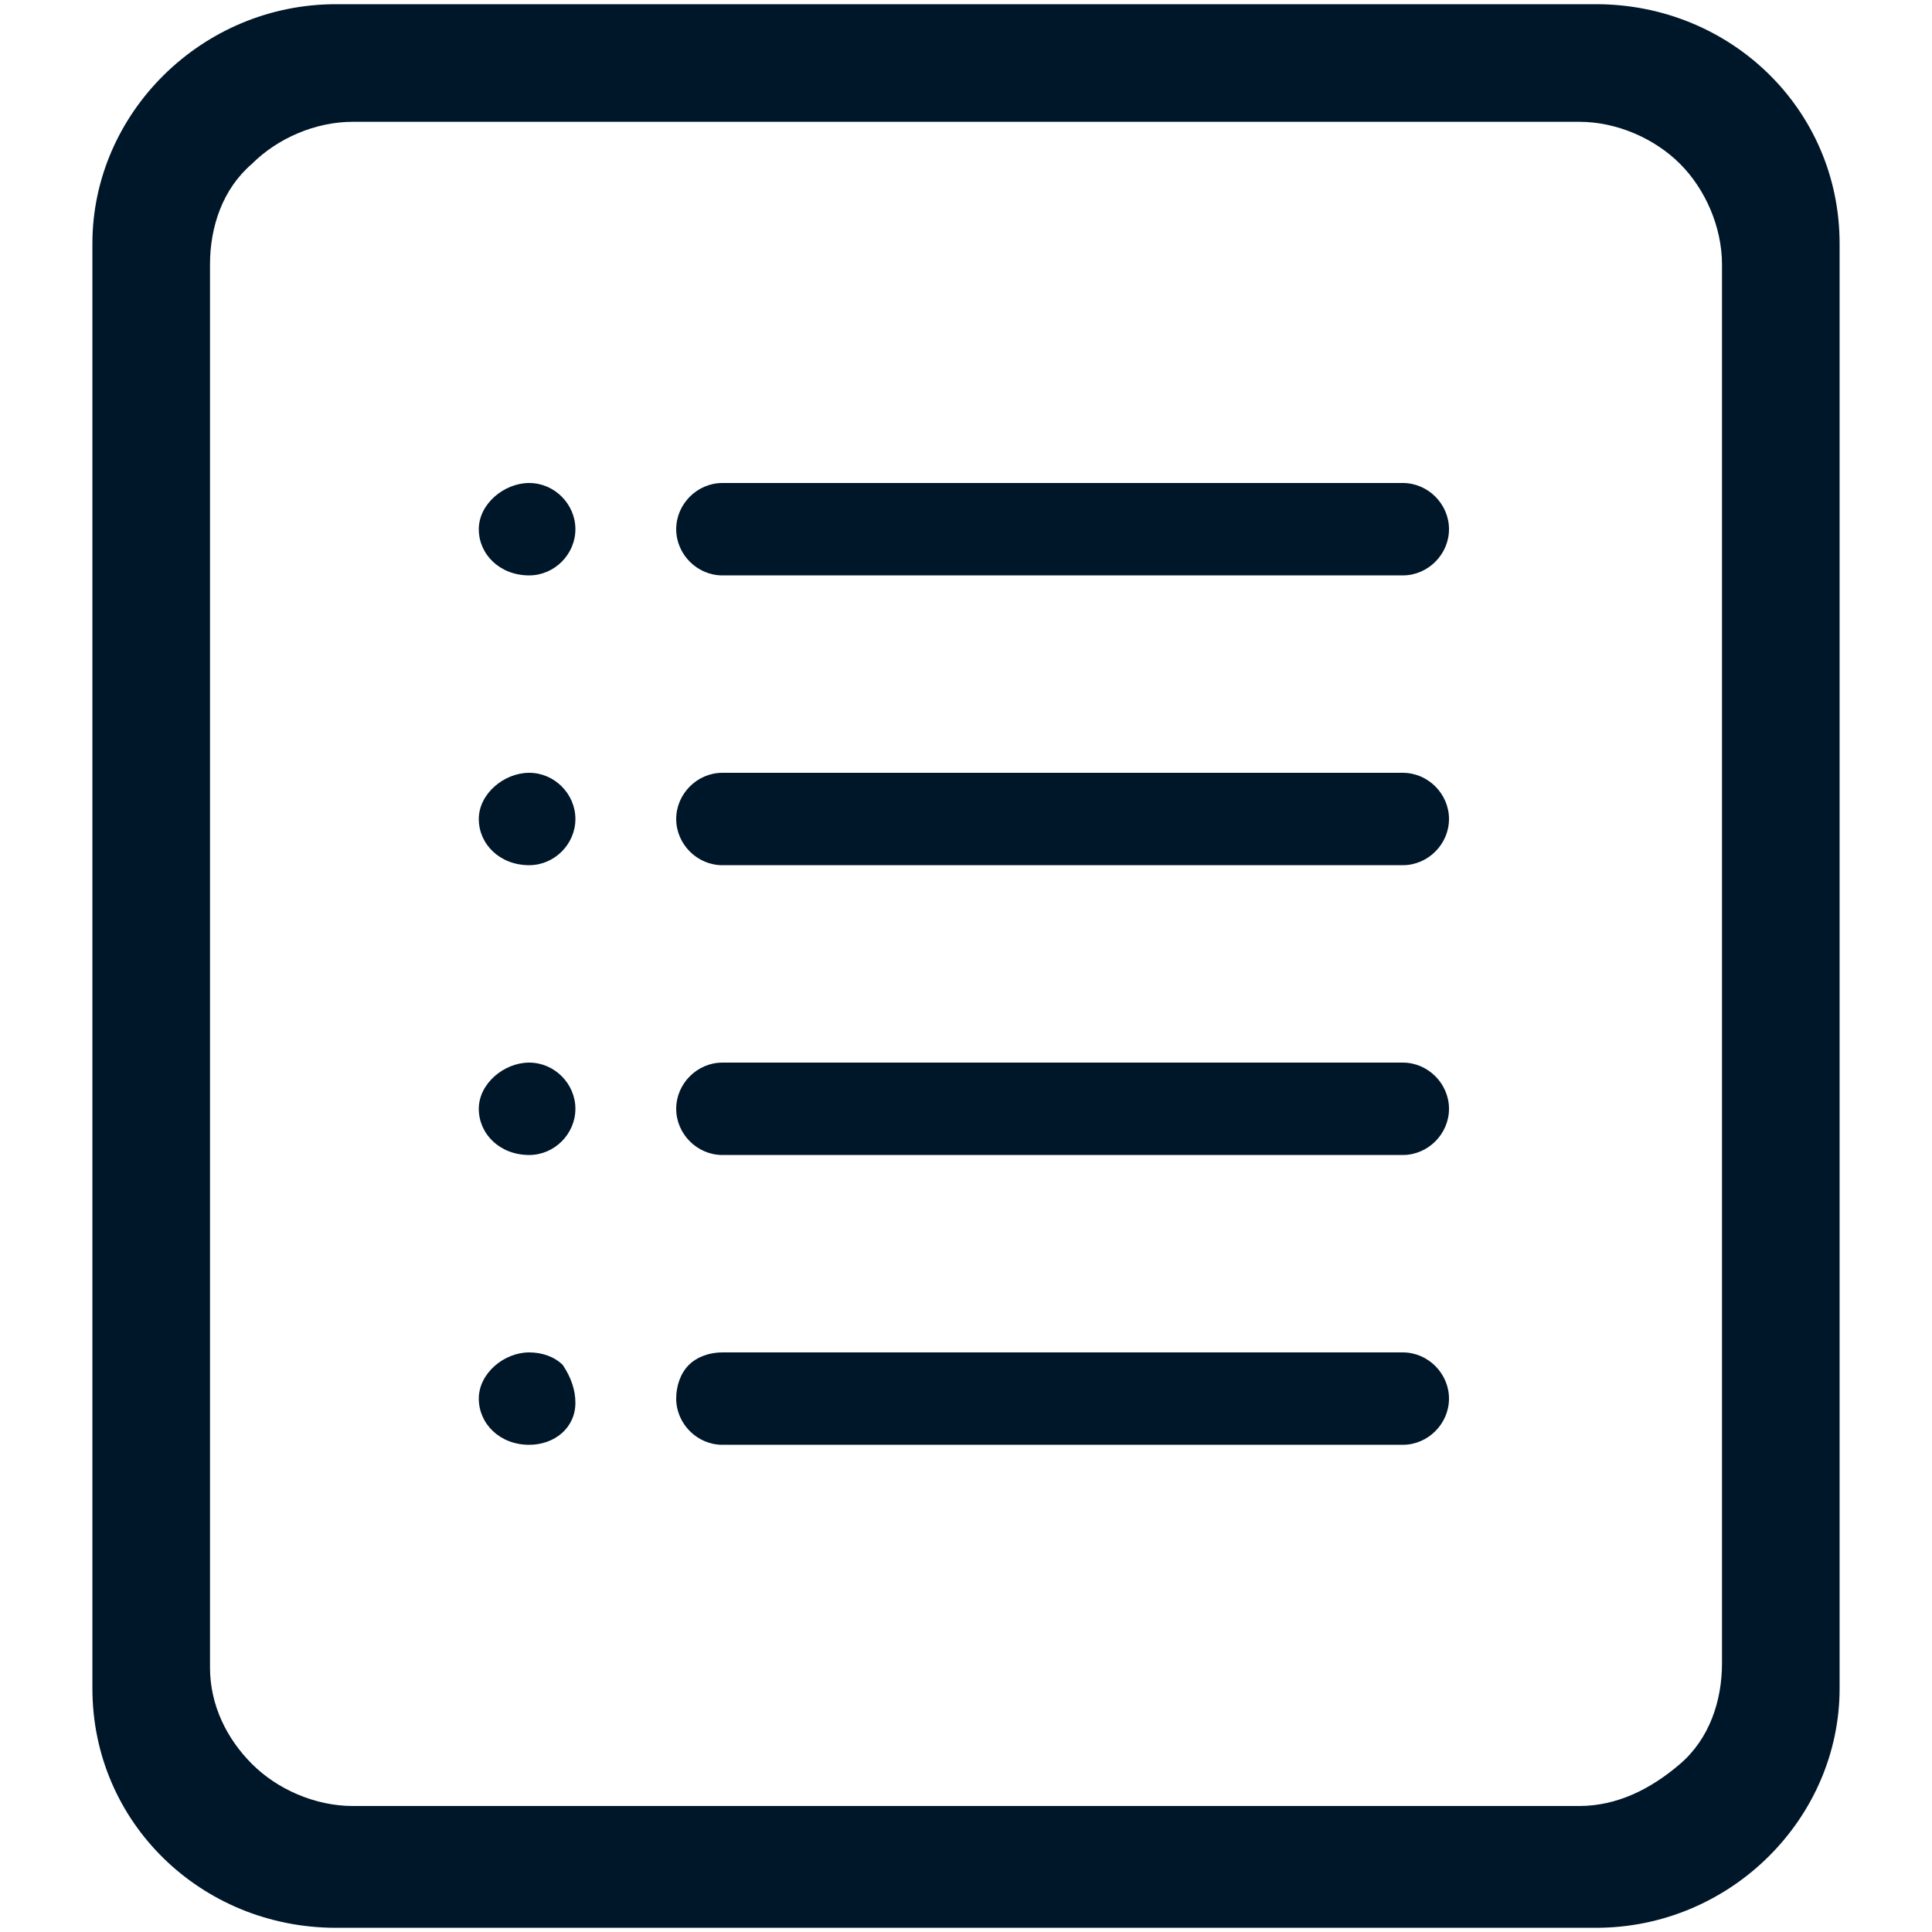 <?xml version="1.0" encoding="utf-8"?>
<!-- Generator: Adobe Illustrator 22.1.0, SVG Export Plug-In . SVG Version: 6.00 Build 0)  -->
<svg width="50px" height="50px" version="1.1" id="图层_1" xmlns="http://www.w3.org/2000/svg" xmlns:xlink="http://www.w3.org/1999/xlink" x="0px" y="0px"
	 viewBox="0 0 42 46" style="enable-background:new 0 0 42 46;" xml:space="preserve">
<style type="text/css">
	.st0{fill-opacity:0;}
	.st1{fill:#001629;}
</style>
<title>编码规则</title>
<desc>Created with Sketch.</desc>
<g id="Page-1">
	<g id="画板" transform="translate(-357, -374)">
		<g id="编码规则" transform="translate(353, 372)">
			<rect id="矩形" class="st0" width="50" height="50"/>
			<path id="形状" class="st1" d="M35.4,13.5H19.2c-0.6,0-1.1,0.5-1.1,1.1s0.5,1.1,1.1,1.1h16.2c0.6,0,1.1-0.5,1.1-1.1
				S36,13.5,35.4,13.5z M14.6,13.5c-0.6,0-1.2,0.5-1.2,1.1c0,0.6,0.5,1.1,1.2,1.1c0.6,0,1.1-0.5,1.1-1.1S15.2,13.5,14.6,13.5z
				 M35.4,20.4H19.2c-0.6,0-1.1,0.5-1.1,1.1s0.5,1.1,1.1,1.1h16.2c0.6,0,1.1-0.5,1.1-1.1S36,20.4,35.4,20.4z M14.6,20.4
				c-0.6,0-1.2,0.5-1.2,1.1c0,0.6,0.5,1.1,1.2,1.1c0.6,0,1.1-0.5,1.1-1.1S15.2,20.4,14.6,20.4z M35.4,27.3H19.2
				c-0.6,0-1.1,0.5-1.1,1.1s0.5,1.1,1.1,1.1h16.2c0.6,0,1.1-0.5,1.1-1.1S36,27.3,35.4,27.3z M14.6,27.3c-0.6,0-1.2,0.5-1.2,1.1
				c0,0.6,0.5,1.1,1.2,1.1c0.6,0,1.1-0.5,1.1-1.1S15.2,27.3,14.6,27.3z M35.4,34.2H19.2c-0.3,0-0.6,0.1-0.8,0.3s-0.3,0.5-0.3,0.8
				c0,0.6,0.5,1.1,1.1,1.1h16.2c0.6,0,1.1-0.5,1.1-1.1S36,34.2,35.4,34.2z M14.6,34.2c-0.6,0-1.2,0.5-1.2,1.1c0,0.6,0.5,1.1,1.2,1.1
				c0.6,0,1.1-0.4,1.1-1c0-0.3-0.1-0.6-0.3-0.9C15.2,34.3,14.9,34.2,14.6,34.2z M40,2.1H10c-3.2,0-5.8,2.6-5.8,5.7v34.4
				c0,3.2,2.6,5.7,5.8,5.7H40c3.2,0,5.8-2.6,5.8-5.7V7.8C45.8,4.6,43.2,2.1,40,2.1z M7,41.7V8.3c0-0.9,0.3-1.8,1-2.4
				c0.6-0.6,1.5-1,2.4-1h29.2c0.9,0,1.8,0.4,2.4,1s1,1.5,1,2.4v33.3c0,0.9-0.3,1.8-1,2.4s-1.5,1-2.4,1H10.4c-0.9,0-1.8-0.4-2.4-1
				C7.4,43.4,7,42.6,7,41.7z"/>
		</g>
	</g>
</g>
</svg>
